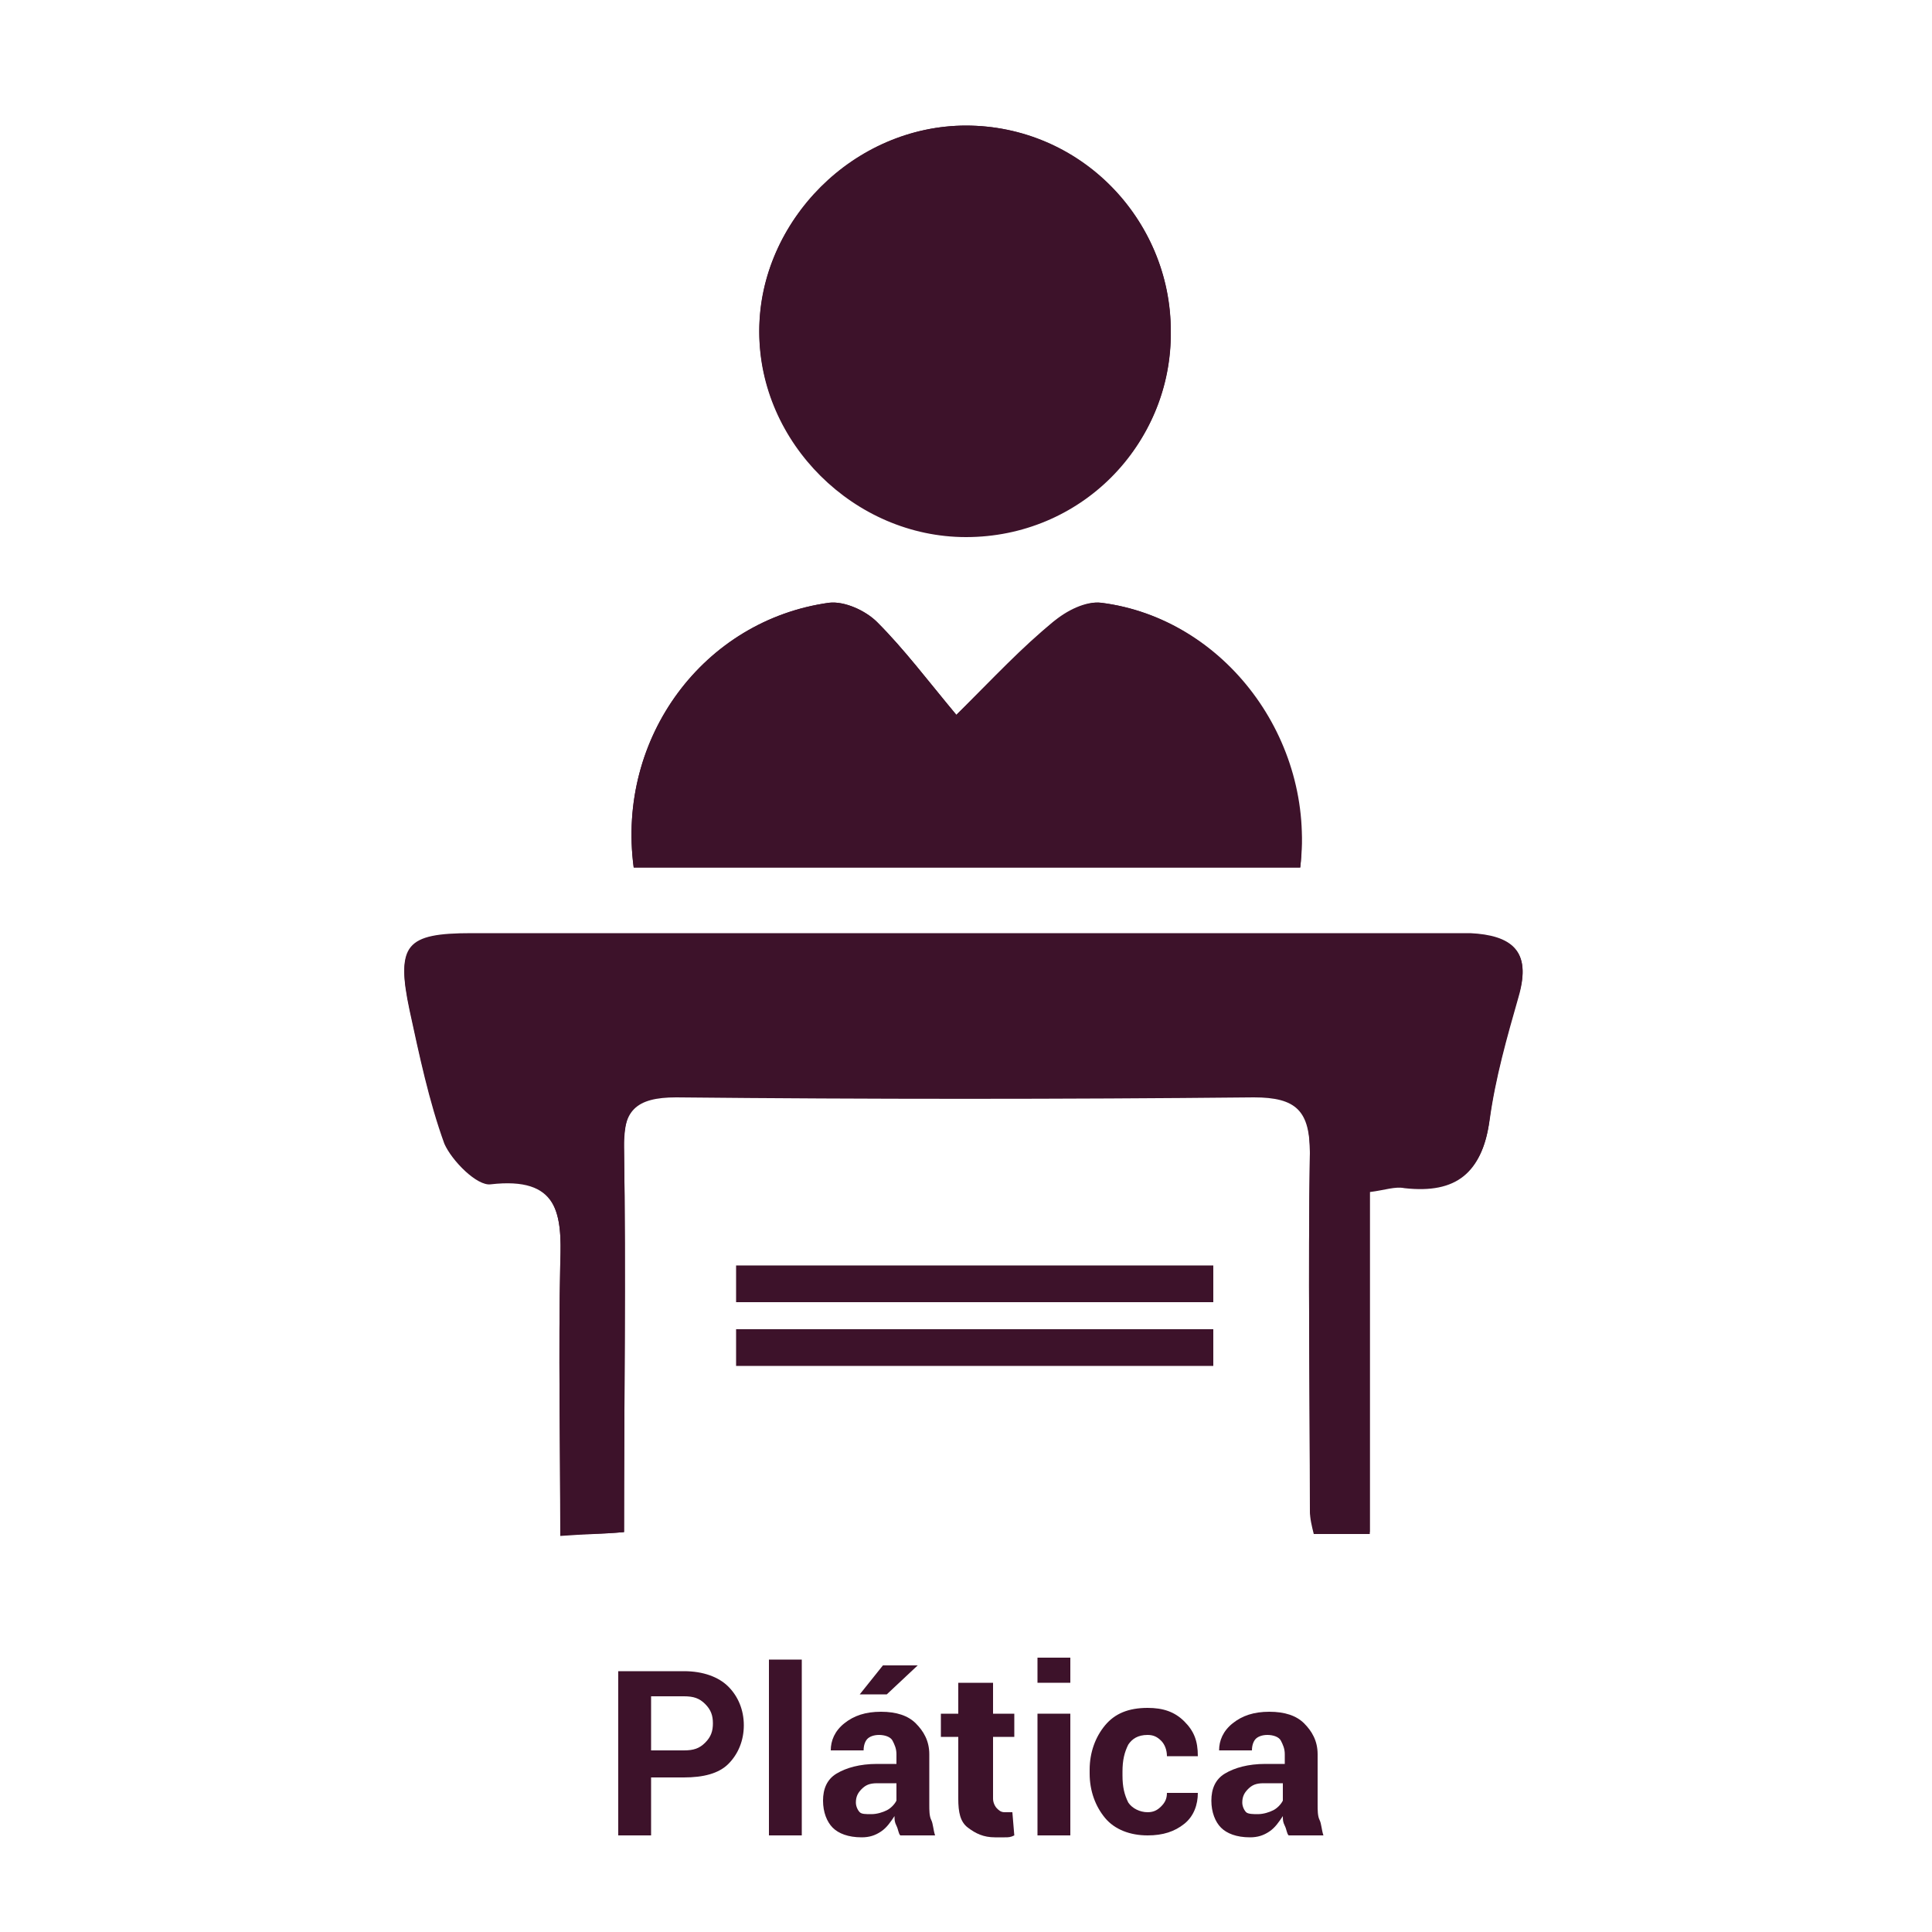 <?xml version="1.0" encoding="utf-8"?>
<!-- Generator: Adobe Illustrator 19.2.1, SVG Export Plug-In . SVG Version: 6.00 Build 0)  -->
<svg version="1.1" id="Capa_1" xmlns="http://www.w3.org/2000/svg" xmlns:xlink="http://www.w3.org/1999/xlink" x="0px" y="0px"
	 viewBox="0 0 100 100" style="enable-background:new 0 0 100 100;" xml:space="preserve">
<style type="text/css">
	.st0{fill:#3D122A;}
	.st1{fill:#3D122A;stroke:#FFFFFF;stroke-miterlimit:10;}
	.st2{enable-background:new    ;}
</style>
<g>
	<g>
		<path class="st0" d="M32.3,79.3c0-6.8,0.1-13.3,0-19.9c0-2.1,0.6-2.8,2.7-2.7c10,0.1,19.9,0.1,29.9,0c2.2,0,2.9,0.7,2.9,2.9
			c-0.1,6.2,0,12.3,0,18.5c0,0.4,0.2,0.7,0.2,1.2c0.9,0,1.8,0,2.9,0c0-6,0-11.8,0-17.7c0.8-0.1,1.3-0.3,1.8-0.2
			c2.7,0.3,4.1-0.8,4.4-3.5c0.3-2.2,0.9-4.3,1.5-6.4c0.7-2.3-0.4-3.1-2.5-3.2c-1.8,0-3.6,0-5.4,0c-15.4,0-30.9,0-46.3,0
			c-3.4,0-3.9,0.6-3.2,3.9c0.5,2.3,1,4.7,1.8,6.9c0.3,0.9,1.6,2.1,2.4,2.1c3.4-0.4,3.7,1.5,3.6,4.1c-0.1,4.6,0,9.3,0,14.1
			C30.4,79.4,31.2,79.4,32.3,79.3z M32.8,44.9c11.6,0,23.1,0,34.5,0C68.1,38.3,63.4,32,57,31.2c-0.8-0.1-1.8,0.5-2.5,1
			c-1.6,1.3-3,2.8-5,4.8c-1.5-1.8-2.7-3.4-4.1-4.8c-0.6-0.6-1.7-1.1-2.5-1C36.4,32.1,31.9,38.2,32.8,44.9z M50,6.5
			c-5.7,0-10.7,4.9-10.7,10.6c0,5.8,4.9,10.6,10.7,10.6c5.9,0,10.7-4.7,10.6-10.6C60.6,11.3,55.8,6.5,50,6.5z"/>
		<path class="st0" d="M32.3,79.3c-1.1,0.1-2,0.1-3.3,0.2c0-4.9-0.1-9.5,0-14.1c0.1-2.6-0.1-4.5-3.6-4.1c-0.7,0.1-2-1.2-2.4-2.1
			c-0.8-2.2-1.3-4.6-1.8-6.9c-0.7-3.3-0.2-3.9,3.2-3.9c15.4,0,30.9,0,46.3,0c1.8,0,3.6,0,5.4,0c2.1,0,3.2,0.8,2.5,3.2
			c-0.6,2.1-1.2,4.2-1.5,6.4c-0.4,2.7-1.7,3.8-4.4,3.5c-0.5-0.1-1,0.1-1.8,0.2c0,5.8,0,11.7,0,17.7c-1.2,0-2,0-2.9,0
			c-0.1-0.4-0.2-0.8-0.2-1.2c0-6.2-0.1-12.3,0-18.5c0-2.2-0.7-2.9-2.9-2.9c-10,0.1-19.9,0.1-29.9,0c-2.1,0-2.8,0.7-2.7,2.7
			C32.4,66,32.3,72.6,32.3,79.3z"/>
		<path class="st0" d="M32.8,44.9c-0.9-6.8,3.7-12.8,10.1-13.7c0.8-0.1,1.9,0.4,2.5,1c1.4,1.4,2.6,3,4.1,4.8c2-1.9,3.4-3.4,5-4.8
			c0.7-0.6,1.7-1.1,2.5-1c6.3,0.8,11,7,10.3,13.7C55.9,44.9,44.4,44.9,32.8,44.9z"/>
		<path class="st0" d="M50,6.5c5.9,0,10.6,4.8,10.6,10.7S55.9,27.8,50,27.8c-5.8,0-10.7-4.9-10.7-10.6C39.3,11.4,44.2,6.5,50,6.5z"
			/>
	</g>
	<rect x="38.1" y="65.5" class="st0" width="24.7" height="1.9"/>
	<rect x="38.1" y="68.8" class="st0" width="24.7" height="1.9"/>
</g>
<g class="st2">
	<path class="st0" d="M33.7,91.9V95H32v-8.5h3.4c1,0,1.8,0.3,2.3,0.8s0.8,1.2,0.8,2s-0.3,1.5-0.8,2s-1.3,0.7-2.3,0.7H33.7z
		 M33.7,90.6h1.7c0.5,0,0.8-0.1,1.1-0.4s0.4-0.6,0.4-1c0-0.4-0.1-0.7-0.4-1s-0.6-0.4-1.1-0.4h-1.7V90.6z"/>
	<path class="st0" d="M41.5,95h-1.7v-9.1h1.7V95z"/>
	<path class="st0" d="M46.6,95c-0.1-0.1-0.1-0.3-0.2-0.5s-0.1-0.3-0.1-0.5c-0.2,0.3-0.4,0.6-0.7,0.8s-0.6,0.3-1,0.3
		c-0.7,0-1.2-0.2-1.5-0.5s-0.5-0.8-0.5-1.4c0-0.6,0.2-1.1,0.7-1.4s1.2-0.5,2.1-0.5h1v-0.5c0-0.3-0.1-0.5-0.2-0.7s-0.4-0.3-0.7-0.3
		c-0.3,0-0.5,0.1-0.6,0.2s-0.2,0.3-0.2,0.6l-1.7,0l0,0c0-0.5,0.2-1,0.7-1.4s1.1-0.6,1.9-0.6c0.8,0,1.4,0.2,1.8,0.6s0.7,0.9,0.7,1.6
		v2.6c0,0.3,0,0.6,0.1,0.8s0.1,0.5,0.2,0.8H46.6z M45.1,93.9c0.3,0,0.6-0.1,0.8-0.2s0.4-0.3,0.5-0.5v-0.9h-1c-0.4,0-0.6,0.1-0.8,0.3
		s-0.3,0.4-0.3,0.7c0,0.2,0.1,0.4,0.2,0.5S44.8,93.9,45.1,93.9z M45.7,86.2h1.8l0,0l-1.6,1.5h-1.4L45.7,86.2z"/>
	<path class="st0" d="M51.4,87.1v1.6h1.1v1.2h-1.1v3.2c0,0.2,0.1,0.4,0.2,0.5s0.2,0.2,0.4,0.2c0.1,0,0.2,0,0.2,0s0.1,0,0.2,0
		l0.1,1.2c-0.2,0.1-0.3,0.1-0.5,0.1s-0.3,0-0.5,0c-0.6,0-1-0.2-1.4-0.5s-0.5-0.8-0.5-1.5v-3.2h-0.9v-1.2h0.9v-1.6H51.4z"/>
	<path class="st0" d="M55.4,87.1h-1.7v-1.3h1.7V87.1z M55.4,95h-1.7v-6.3h1.7V95z"/>
	<path class="st0" d="M59.4,93.8c0.3,0,0.5-0.1,0.7-0.3s0.3-0.4,0.3-0.7H62l0,0c0,0.6-0.2,1.2-0.7,1.6s-1.1,0.6-1.9,0.6
		c-0.9,0-1.7-0.3-2.2-0.9s-0.8-1.4-0.8-2.3v-0.2c0-0.9,0.3-1.7,0.8-2.3s1.2-0.9,2.2-0.9c0.8,0,1.4,0.2,1.9,0.7s0.7,1,0.7,1.8l0,0
		h-1.6c0-0.3-0.1-0.6-0.3-0.8s-0.4-0.3-0.7-0.3c-0.5,0-0.8,0.2-1,0.5c-0.2,0.4-0.3,0.8-0.3,1.4v0.2c0,0.6,0.1,1,0.3,1.4
		C58.6,93.6,59,93.8,59.4,93.8z"/>
	<path class="st0" d="M66.7,95c-0.1-0.1-0.1-0.3-0.2-0.5s-0.1-0.3-0.1-0.5c-0.2,0.3-0.4,0.6-0.7,0.8s-0.6,0.3-1,0.3
		c-0.7,0-1.2-0.2-1.5-0.5s-0.5-0.8-0.5-1.4c0-0.6,0.2-1.1,0.7-1.4s1.2-0.5,2.1-0.5h1v-0.5c0-0.3-0.1-0.5-0.2-0.7s-0.4-0.3-0.7-0.3
		c-0.3,0-0.5,0.1-0.6,0.2s-0.2,0.3-0.2,0.6l-1.7,0l0,0c0-0.5,0.2-1,0.7-1.4s1.1-0.6,1.9-0.6c0.8,0,1.4,0.2,1.8,0.6s0.7,0.9,0.7,1.6
		v2.6c0,0.3,0,0.6,0.1,0.8s0.1,0.5,0.2,0.8H66.7z M65.1,93.9c0.3,0,0.6-0.1,0.8-0.2s0.4-0.3,0.5-0.5v-0.9h-1c-0.4,0-0.6,0.1-0.8,0.3
		s-0.3,0.4-0.3,0.7c0,0.2,0.1,0.4,0.2,0.5S64.9,93.9,65.1,93.9z"/>
</g>
</svg>
